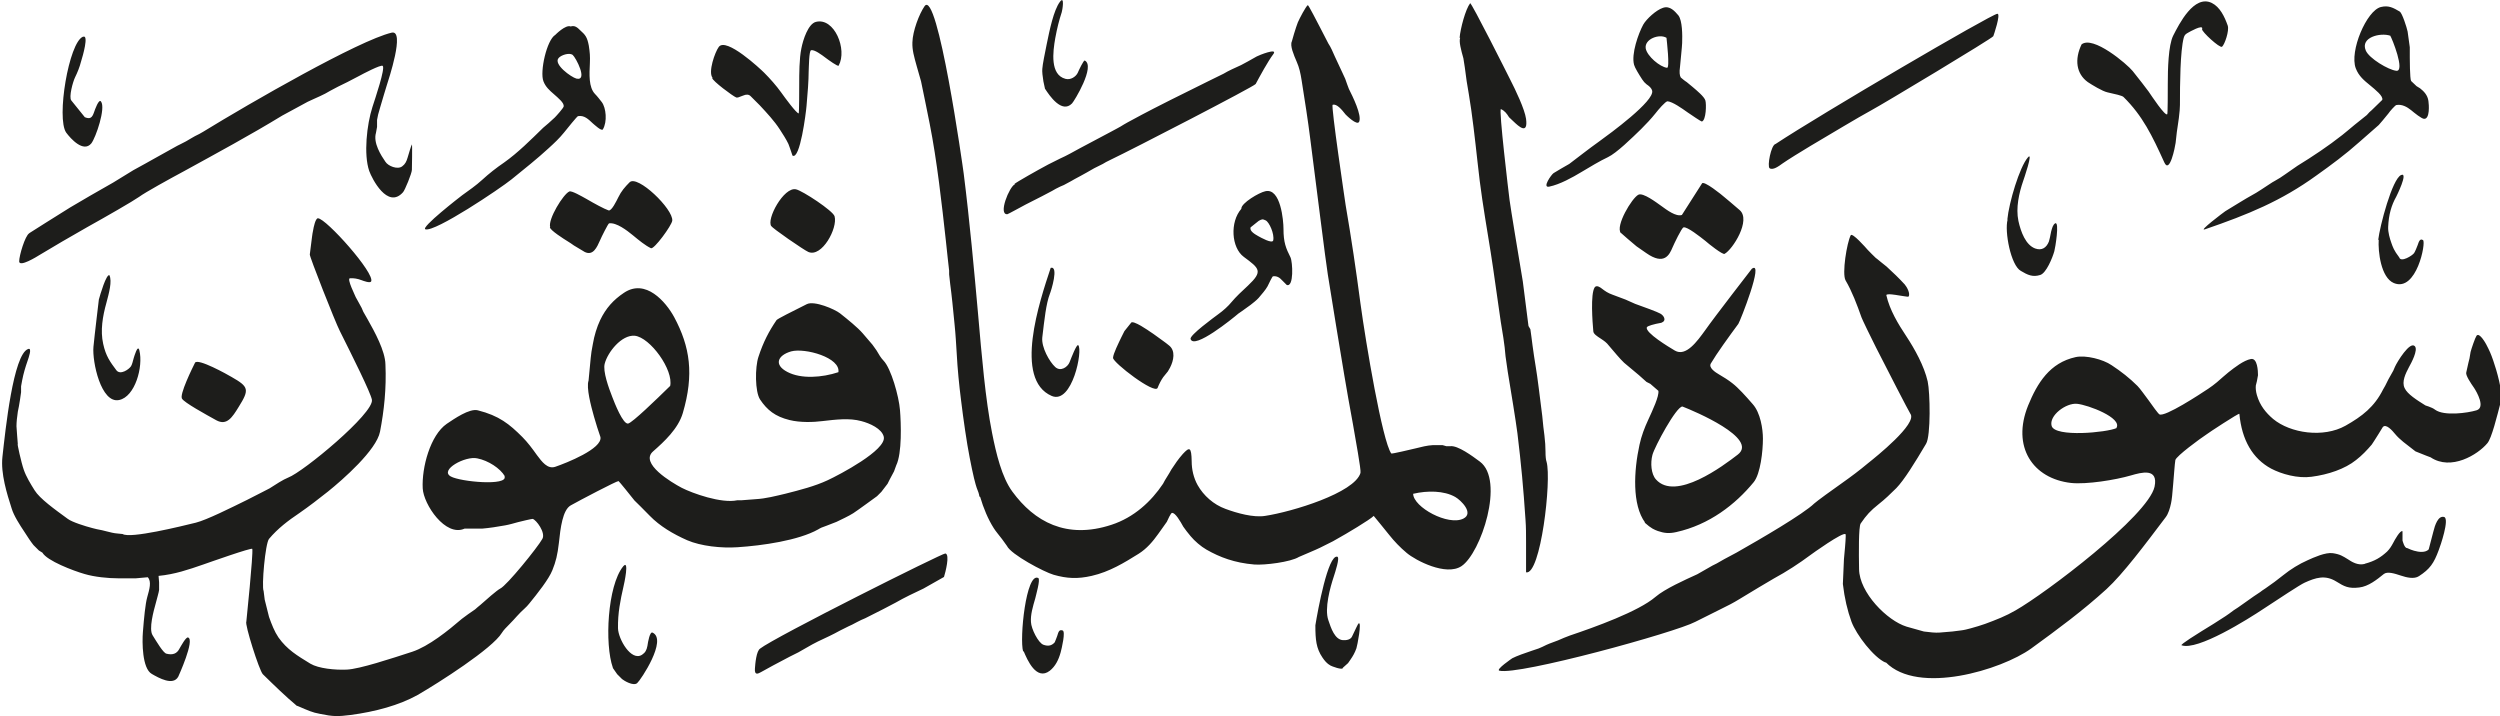 <svg viewBox="0 0 92.56 26.52" xmlns="http://www.w3.org/2000/svg"><path d="m21.13.98c.15-.05.25.04.35.14.19.17.26.25.32.57.04.26.05.39.04.64-.02.42-.05.9.19 1.15.09.09.17.2.25.3.16.21.21.73.04 1.01-.05.08-.33-.19-.37-.22-.17-.16-.32-.31-.55-.27-.03 0-.4.46-.52.61-.17.21-.36.39-.57.58-.4.37-.9.77-1.37 1.15-.42.34-2.83 1.96-3.19 1.85-.19-.06 1.28-1.2 1.36-1.26.25-.18.51-.36.74-.57.25-.23.53-.45.81-.64.51-.36 1-.85 1.45-1.29l.2-.17.23-.21c.07-.07.32-.35.33-.41.02-.13-.19-.3-.37-.46-.15-.13-.3-.26-.38-.47-.14-.35.12-1.53.44-1.72 0 0 .38-.39.57-.31m40.57.42c-.26-.16-.82.04-.77.39.05.29.53.69.79.72.11.01-.01-1-.02-1.11m26.79-.08c-.36-.12-1.11.06-.9.55.12.29.84.72 1.13.75.34.04-.16-1.21-.23-1.31m-67.29.72c-.13-.09-.43.01-.52.12-.2.23.47.71.66.76.44.1-.02-.78-.14-.88m17.49 1.26-.06-.28c-.03-.18-.05-.36-.04-.46.01-.17.1-.6.16-.9.11-.54.26-1.27.49-1.58.19-.26.09.33.07.38-.1.31-.17.58-.24.96-.09.51-.2 1.36.38 1.51.19.05.38-.08.45-.22.05-.12.22-.47.26-.46.41.2-.39 1.51-.47 1.59-.38.39-.84-.3-.99-.53m-35.62-1.94c.21-.08-.01.7-.08.92-.05.2-.14.42-.22.58s-.24.74-.14.86c.34.42.5.62.5.62.2.08.27.02.34-.18.03-.09.18-.52.26-.4.18.24-.19 1.33-.36 1.55-.29.35-.76-.17-.93-.4-.37-.53.1-3.34.62-3.55m23.31 1.52c-.17-.21.09-.95.23-1.14.27-.38 1.55.82 1.68.95.22.22.45.48.63.73.15.21.56.77.65.78.02 0 .02-.98.02-1.1 0-.34 0-.93.08-1.31.06-.31.25-.91.54-.98.68-.17 1.17 1.02.84 1.62-.02.05-.39-.22-.47-.28-.17-.13-.43-.32-.55-.29-.08.02-.08.62-.09.78 0 .32-.04.87-.08 1.29-.02.24-.24 2.01-.52 1.83l-.05-.15c-.03-.08-.07-.21-.1-.28-.08-.17-.21-.37-.32-.54-.2-.31-.47-.6-.74-.89l-.34-.34q-.1-.1-.28-.02c-.17.07-.21.08-.25.07-.13-.05-.89-.62-.89-.72m50.69-1.24c.42-.36 1.7.73 1.9.98.19.24.53.67.59.76.11.16.61.92.69.84.02-.02.02-.84.02-1.12 0-.55.02-1.43.2-1.79.22-.43.77-1.53 1.43-1.21.3.15.47.5.59.84.06.19-.11.69-.21.78-.08.07-.77-.57-.74-.65.07-.21-.5.12-.5.12-.11.06-.15.09-.18.2-.13.5-.14 1.69-.14 2.49q0 .16-.04.48l-.04.28q-.03.16-.08.64c-.02.15-.22 1.17-.42.72-.45-.99-.8-1.72-1.51-2.42-.05-.05-.32-.11-.59-.17-.19-.04-.58-.28-.73-.38-.43-.31-.5-.84-.23-1.4m-11.33 3.69c1.68-1.11 7.98-4.8 8.21-4.82.14-.01-.14.81-.15.83-.02.07-4.08 2.51-4.51 2.74-.48.26-1.51.88-2.27 1.33-.32.19-.85.52-1.02.64-.15.11-.36.26-.48.18-.1-.06.05-.87.22-.9m-4.57-1.97c-.03-.11-.11-.17-.21-.24q-.09-.07-.16-.18c-.13-.2-.27-.43-.3-.54-.11-.4.16-1.16.34-1.49.12-.21.48-.54.73-.62.26-.09.44.13.57.28.15.19.15.74.14 1.02 0 .1-.07.76-.08.89q-.04.28.03.39s.15.13.22.17l.23.19c.14.12.42.35.46.49.04.13.03.73-.13.78-.03 0-.37-.23-.53-.34-.21-.15-.55-.39-.74-.41-.08 0-.35.32-.45.45-.16.2-.35.4-.53.58-.34.33-.91.89-1.23 1.04-.28.13-.68.37-.98.55-.33.2-.8.46-1.19.54-.28.06.08-.45.16-.5q.26-.16.58-.34c.36-.27.71-.55 1.09-.82.43-.31 2.07-1.51 1.98-1.89m-23.61 3.45c.08-.07.82-.49 1.25-.72l.16-.08q.19-.1.28-.14c.25-.11.49-.25.73-.38.05-.03.71-.38 1.13-.6.16-.09.35-.18.5-.28l.14-.08.52-.28c.41-.22 1.62-.83 2.46-1.24.18-.09.57-.28.57-.28.18-.11.43-.22.65-.32.06-.03.41-.22.58-.32.07-.04.81-.34.61-.08-.19.25-.5.82-.65 1.1-.05.09-4.6 2.44-5.36 2.8q-.21.1-.3.16l-.32.16-.28.16c-.15.08-.28.16-.44.24l-.14.08-.26.14-.14.06-.16.08-.14.08c-.14.07-.31.16-.38.2-.18.09-.4.2-.59.3-.17.09-.66.36-.68.36-.36.04.07-1.03.28-1.11m50.62-3.12c.05-.14-.26-.38-.45-.54-.22-.18-.42-.34-.53-.63-.24-.63.4-2.14.93-2.27.29-.07.46.03.7.17.09.06.26.59.29.74.01.05.08.56.08.58v.38s0 .8.05.87l.2.19.13.08c.14.11.28.25.31.47.02.13.06.67-.16.66-.09 0-.36-.22-.48-.32-.15-.12-.34-.23-.55-.19-.04.01-.24.23-.29.31-.12.15-.32.39-.36.43-.24.21-.49.43-.73.64-.48.43-1.03.84-1.58 1.23-1.3.94-2.52 1.44-4.12 1.99-.28.1.69-.63.75-.67.28-.17.83-.51.93-.56.15-.08.28-.16.4-.24.16-.1.43-.29.5-.32.15-.08.25-.15.38-.24.14-.1.42-.29.46-.32.57-.35 1.14-.73 1.66-1.14l.22-.18.24-.2.45-.36q.1-.12.18-.18zm-41.9 4.72c-.04.14.16.25.28.32.09.05.53.3.56.16.05-.24-.15-.68-.28-.74-.12-.06-.15-.04-.26.02zm-17.74-.04c-.2-.25.46-1.47.91-1.37.24.05 1.38.8 1.43 1 .12.44-.47 1.53-.97 1.32-.15-.06-1.37-.9-1.37-.96m-8.19.04c-.09-.29.49-1.23.71-1.32.08-.04.46.18.64.28.29.17.64.36.81.42.11.04.3-.36.36-.48.11-.23.25-.39.42-.56.29-.29 1.62.99 1.58 1.42-.02.18-.68 1.08-.79 1.02-.21-.1-.44-.29-.67-.48-.22-.18-.61-.48-.88-.44-.03 0-.29.52-.33.62-.12.27-.26.59-.57.44l-.4-.24q-.11-.08-.24-.16c-.1-.06-.67-.42-.65-.52m39.65.22c-.21-.26.41-1.3.65-1.42.17-.09.67.29.84.41.22.16.55.41.77.34l.74-1.16c.05-.15.78.45.81.48l.24.2.35.3c.43.37-.26 1.46-.56 1.62-.07.04-.6-.38-.71-.48-.19-.15-.68-.54-.81-.5-.07.02-.35.61-.41.75-.11.26-.3.67-.97.2-.11-.08-.28-.19-.36-.25-.13-.11-.57-.48-.57-.49m-58.93 0s1.07-.68 1.51-.95c.4-.24 1.06-.62 1.59-.92l.75-.46c.29-.16.55-.3.83-.46.26-.14.62-.35.79-.44l.12-.06q.21-.1.4-.22l.14-.08.16-.08.14-.08c1.76-1.08 5.76-3.38 6.98-3.67.51-.12-.12 1.76-.18 1.95-.03.1-.16.52-.24.8l-.08.28-.04.2v.26l-.04.22c-.11.37.19.84.35 1.07.1.16.45.3.62.17.11-.08.16-.18.2-.32.06-.2.13-.44.16-.49.02-.03 0 .94 0 .94 0 .12-.26.76-.33.83-.57.64-1.15-.51-1.25-.79-.21-.61-.09-1.72.12-2.37.1-.31.48-1.43.38-1.52-.06-.06-.76.31-.85.36-.15.08-.31.16-.46.24-.21.1-.49.24-.63.32-.13.08-.25.14-.38.2-.15.07-.36.16-.46.21-.3.16-.79.43-.94.51-1.18.72-2.42 1.39-3.64 2.06-.54.29-1.43.78-1.66.95-.21.15-1.27.76-1.92 1.12-.58.33-1.34.77-1.73 1.01-.16.1-.78.48-.79.26 0-.22.22-.95.37-1.04m73.24-.51c.06-.63.45-1.94.76-2.3.22-.26-.17.86-.17.86-.16.46-.28 1.01-.18 1.49.09.41.27.89.62 1.02.25.09.42-.03.51-.26l.04-.16.04-.2c.04-.15.07-.26.15-.31.17-.09 0 .94-.03 1.03-.07.25-.3.81-.52.88-.28.09-.47 0-.72-.15-.37-.2-.61-1.46-.49-1.9m13.72.76c.06-.52.52-2.27.85-2.41.28-.12-.18.8-.18.8-.18.32-.28.66-.3 1.12-.01.2.06.43.12.6.05.14.09.27.29.53.06.2.49-.07.55-.16.04-.06.1-.21.13-.29.05-.15.09-.26.2-.19.12.08-.24 1.94-1.08 1.59-.48-.2-.59-1.17-.56-1.61m-42.11-1.15c0-.2.65-.59.89-.64.57-.13.67 1.1.67 1.39 0 .51.09.72.26 1.06.08.17.13 1.12-.14 1.02 0 0-.04-.04-.17-.17-.09-.1-.19-.17-.34-.15-.02 0-.14.24-.2.37-.07.13-.22.3-.33.43-.07.08-.21.19-.3.26l-.32.23-.13.09c-.21.18-1.65 1.35-1.77.94-.04-.14.87-.8 1.03-.92.17-.12.37-.3.49-.45.14-.17.4-.42.61-.61.56-.53.42-.63-.16-1.06-.46-.34-.52-1.29-.09-1.78m-14.92 6.06c.1-.55-1.24-.92-1.75-.78-.51.15-.64.5-.14.76.51.27 1.29.21 1.89.01m10.17-.54c.01-.15.2-.53.3-.74l.12-.24.24-.3c.05-.15.71.32.71.32l.12.08s.36.26.36.26c.05.04.17.12.21.16.27.2.18.58.05.83l-.08.14-.17.21c-.08.11-.16.27-.21.4-.1.26-1.66-.94-1.65-1.11m-2.32-3.33c.33-.11.02.87-.02.96-.14.36-.2.94-.28 1.61-.04.37.27.91.48 1.1.2.18.46 0 .53-.18.06-.15.26-.68.32-.63.18.17-.22 2.2-.98 1.88-1.42-.61-.45-3.51-.04-4.74m-34.85.27c.11.22-.02.68-.11 1.02-.14.5-.23 1.03-.12 1.52.1.46.26.67.49.98.15.19.47-.04.54-.15.04-.06.07-.19.1-.3.02-.06.15-.53.21-.29.15.61-.16 1.72-.75 1.84-.67.14-1-1.42-.95-1.97.04-.43.2-1.74.2-1.75.04-.15.28-.98.4-.9m20.75 4.11c.14-.6-.74-1.81-1.31-1.87-.49-.04-1 .61-1.11 1.03-.08.28.15.91.28 1.24.08.21.4 1.03.59.98.16-.04 1.02-.87 1.55-1.39m-18.06.48c-.15-.1.41-1.22.47-1.34.1-.18 1.21.44 1.36.53.63.36.66.46.26 1.1-.24.39-.44.71-.83.5-.38-.21-1.2-.66-1.27-.8m71.62 1.08c.22-.37-1.05-.85-1.46-.89s-1.05.44-.94.82c.13.43 2.05.24 2.4.08m-59.67 1.78c-.17-.29-.61-.58-1.02-.66-.44-.1-1.41.43-.98.67.36.2 2.12.36 1.99 0m43.61-2.59c-.23 0-1.03 1.49-1.11 1.79s-.05.71.13.91c.73.82 2.5-.51 3.03-.92.78-.6-1.61-1.61-2.05-1.78m-9.97 3.23c.01.5 1.3 1.2 1.86.92.4-.2-.09-.68-.3-.8-.42-.24-1.04-.24-1.55-.12m8.58 1.07c-.49-.66-.42-1.92-.21-2.88.07-.33.19-.64.32-.92.17-.37.41-.88.38-1.08 0 0-.29-.25-.3-.26l-.14-.07-.28-.25q-.21-.17-.55-.46c-.16-.15-.37-.41-.56-.63-.09-.12-.18-.18-.3-.26-.14-.09-.28-.18-.28-.28-.03-.33-.11-1.37.05-1.62.07-.1.21 0 .26.04.13.1.23.17.4.23l.32.12.16.06.18.08.18.08c.31.11.83.3.93.36.13.07.25.26.04.34l-.2.04s-.32.07-.34.13c-.06.2.82.73 1.04.86.41.24.83-.35 1.12-.75.35-.5 1.73-2.28 1.73-2.28.47-.34-.44 1.96-.5 2.04-.34.46-.81 1.11-1.02 1.47-.09.16.18.33.3.4.17.1.35.21.5.33.22.17.49.47.75.77.29.32.38.93.38 1.28 0 .46-.09 1.3-.34 1.61-.68.83-1.65 1.58-2.87 1.85-.26.06-.45.04-.68-.04-.13-.05-.23-.08-.5-.32m-6.84-17.94c.03-.35.22-1.06.39-1.28.04-.05 1.41 2.68 1.48 2.82.2.39.54 1.1.59 1.46.08.61-.28.27-.45.11l-.18-.17c-.08-.13-.16-.24-.3-.3-.09-.04.29 3.14.32 3.37.04.31.33 2.05.49 3.01l.21 1.65.07.12s.08.57.08.6c.03.24.08.55.12.8.06.34.16 1.18.24 1.81l.04.4.04.32q.04.33.04.6t.04.38c.19.67-.22 4.21-.76 4.09 0 0 0-.9 0-1.1 0-.32 0-.57-.02-.84-.08-1.2-.16-2.05-.3-3.21-.06-.47-.24-1.56-.36-2.29l-.08-.56c-.02-.22-.04-.44-.08-.68-.05-.28-.14-.87-.2-1.32-.12-.86-.24-1.7-.36-2.41-.17-1.04-.29-1.77-.4-2.81-.08-.73-.2-1.8-.32-2.49-.06-.35-.07-.41-.08-.48-.03-.26-.11-.8-.12-.84-.09-.32-.17-.62-.12-.76m-17.8 16.98c-.01-.09-.05-.2-.1-.32q-.03-.08-.1-.36c-.04-.15-.11-.51-.16-.76-.11-.56-.23-1.39-.32-2.13-.07-.55-.13-1.16-.16-1.73-.02-.32-.04-.7-.08-1.08l-.04-.4-.04-.4-.04-.36-.04-.32-.04-.36v-.14s-.09-.79-.12-1.1c-.15-1.36-.33-2.98-.6-4.34-.11-.54-.24-1.2-.32-1.57 0 0-.12-.43-.16-.56-.1-.36-.17-.6-.16-.88.01-.42.25-1.05.45-1.34.48-.69 1.42 5.96 1.45 6.2.22 1.74.39 3.62.53 5.18.14 1.59.27 3.16.52 4.42.15.76.36 1.64.75 2.17.81 1.11 2 1.78 3.67 1.23.83-.27 1.47-.86 1.91-1.52l.07-.13.16-.26.08-.14c.13-.2.26-.39.42-.57.25-.27.32-.27.33.27 0 .3.07.61.22.88.22.39.59.72 1.03.88.43.16 1.04.33 1.47.26.99-.15 3.31-.85 3.53-1.59.03-.1-.19-1.28-.28-1.81-.11-.58-.24-1.34-.32-1.81-.2-1.19-.4-2.42-.61-3.73-.08-.49-.43-3.32-.65-5.02-.08-.65-.21-1.48-.32-2.17-.04-.26-.09-.48-.18-.68-.11-.26-.26-.6-.18-.76l.08-.28c.05-.16.11-.35.14-.42.06-.14.3-.6.37-.64.02-.02.37.67.44.8.09.18.32.62.32.62.09.13.17.32.24.48 0 0 .21.45.28.6.11.23.11.23.18.44l.06.16c.14.28.49.98.38 1.22-.08.15-.47-.24-.5-.27-.14-.18-.33-.41-.48-.36-.07.02.46 3.57.48 3.71.22 1.28.38 2.37.55 3.65.2 1.47.81 5.09 1.14 5.55.02.02.73-.15.9-.19.2-.05.43-.11.64-.12h.36l.14.04h.14c.28-.04.83.37 1.1.57.93.69.04 3.39-.68 3.87-.57.38-1.7-.21-2.03-.49-.24-.2-.46-.43-.65-.67-.06-.08-.57-.7-.57-.7-.12.13-1.04.68-1.37.86q-.17.1-.22.12c-.1.05-.4.2-.4.2-.05.03-.25.11-.36.16-.14.06-.42.18-.42.18-.31.19-1.27.31-1.65.28-.73-.06-1.28-.27-1.77-.55-.21-.12-.44-.32-.59-.5-.09-.11-.22-.27-.27-.35-.11-.2-.3-.53-.42-.51-.04 0-.16.26-.19.33l-.17.24q-.1.14-.15.21c-.2.28-.42.54-.72.73-.53.33-1.08.67-1.74.82-.52.12-.92.1-1.41-.04-.35-.1-1.58-.75-1.73-1.07l-.18-.25c-.1-.13-.25-.31-.31-.41-.21-.33-.38-.74-.5-1.15m51.27 2.47c.37-.1.58-.23.82-.45.1-.1.16-.2.23-.33.04-.08.26-.48.34-.42v.34s.07.29.17.28l.14.06.12.04c.17.05.42.08.54-.05 0 0 .11-.42.17-.65.06-.25.18-.61.4-.55.21.06-.14 1.08-.2 1.23-.18.49-.33.7-.73.96-.18.12-.46.05-.67-.02-.24-.08-.5-.16-.63-.06-.26.21-.57.46-.91.5-.4.05-.56-.04-.85-.22-.42-.26-.77-.14-1.17.04-.18.08-.96.6-1.51.96-.6.4-2.46 1.57-3.05 1.36-.07-.02.66-.47.74-.52.3-.18.6-.37.89-.56l.13-.09q.18-.14.33-.23.22-.16.34-.24l.24-.17.24-.16q.06-.05.2-.14c.22-.15.45-.32.66-.49.26-.21.58-.41.9-.55.22-.1.66-.3.93-.26s.37.11.55.22c.15.1.37.24.62.18m-38.84 2.27c.09-.56.47-2.62.81-2.54.11.02-.08.58-.13.74-.13.39-.35 1.18-.2 1.61.1.3.24.72.54.74.13.01.29-.02.34-.14.11-.23.22-.47.24-.48.13-.09-.05.84-.08.92-.06.17-.13.29-.22.42l-.09.13-.19.17c0 .11-.43-.06-.46-.08-.13-.07-.22-.18-.3-.3-.23-.34-.26-.66-.26-1.18m-10.82.96c-.14-.47.11-2.95.56-2.72.09.04-.09.65-.11.75-.09.31-.18.61-.16.88.01.25.27.77.46.84.14.05.29.06.42-.09.02-.03.07-.19.09-.23.05-.16.07-.25.2-.21.12.03-.03.66-.07.81-.08.29-.2.52-.4.68-.5.39-.84-.41-.97-.72m-9.77-.09c.56-.44 6.78-3.55 6.87-3.53.18.03 0 .71-.05.87 0 0-.69.39-.76.43-.34.16-.7.33-1.03.52-.08.05-.77.4-1.13.58l-.14.06-.16.08q-.2.11-.32.16-.19.09-.32.16c-.23.13-.53.27-.81.4-.11.05-.3.16-.44.24l-.14.08-.14.08-.16.08-.16.08c-.33.17-.96.51-1.06.57-.11.06-.25.14-.23-.13.01-.15.05-.67.2-.74m41.66.52c-.44-.19-1.08-1.03-1.26-1.51-.15-.41-.26-.88-.32-1.4 0 0 .03-.71.04-.92l.04-.44s.04-.45.02-.48c-.07-.12-1.28.75-1.29.76-.43.32-.89.62-1.37.88-.13.07-.89.53-1.27.76-.21.13-.44.25-.67.36-.16.08-.48.24-.48.24l-.48.24c-.73.39-6.54 1.99-7.26 1.81-.14-.04.48-.46.48-.46.15-.08.49-.2.73-.28l.12-.04.12-.04.14-.06q.18-.09.26-.12l.32-.12c.14-.06.32-.14.44-.18.92-.31 2.54-.89 3.17-1.43.35-.3 1.09-.63 1.55-.84l.28-.16q.2-.11.28-.16l.16-.08.14-.08.14-.08.45-.24c.9-.51 2.48-1.43 2.88-1.82.06-.06.73-.55 1.02-.75.34-.24.66-.48.97-.74.29-.23 1.84-1.47 1.57-1.83-.06-.09-.88-1.68-1.27-2.45-.17-.33-.54-1.1-.54-1.12-.17-.48-.35-.96-.59-1.37-.14-.25.05-1.4.19-1.67.06-.11.56.46.63.54.09.1.21.21.3.3 0 0 .06.04.2.16l.2.16c.22.2.47.44.67.66.08.09.22.35.14.45-.01.02-.3-.04-.4-.05 0 0-.43-.08-.42 0 .12.54.44 1.07.74 1.52.31.47.66 1.1.79 1.67.09.4.12 2.02-.06 2.31-.42.71-.81 1.34-1.1 1.64-.21.21-.43.42-.66.6-.3.24-.44.39-.66.71-.08.12-.07 1.09-.06 1.69.01.87 1.04 1.91 1.76 2.13.18.05.63.18.64.18.22.03.43.05.57.04l.48-.04.32-.04c.1-.01.27-.05.37-.08.17-.05.36-.1.52-.16.41-.15.79-.3 1.13-.5 1.11-.63 4.91-3.5 5.15-4.58.15-.71-.49-.53-.87-.42-.58.17-1.65.34-2.22.28-1.42-.16-2.21-1.34-1.59-2.87.34-.83.8-1.58 1.76-1.79.37-.08 1.01.08 1.33.3.35.23.67.48.96.77.09.09.29.37.41.53.14.2.35.49.4.52.2.11 1.51-.75 1.81-.95.11-.07.22-.16.32-.24.14-.12.34-.3.43-.37.23-.18.56-.44.83-.49.24-.04.26.44.26.6l-.04.22-.04.16c-.01.1 0 .22.04.36.11.38.33.65.6.88.64.53 1.86.71 2.68.25.62-.35 1.07-.7 1.39-1.34l.08-.14.12-.24.18-.32.06-.14c.08-.18.56-.97.74-.76.12.14-.13.61-.22.77-.12.23-.28.54-.16.78.1.22.45.44.77.64l.12.04c.08.03.18.07.24.12.33.24 1.2.12 1.53.02.34-.1.01-.68-.09-.83-.12-.17-.32-.47-.29-.57l.08-.36.04-.16.04-.24c.03-.12.17-.53.22-.6.11-.15.36.32.36.32.12.23.17.34.26.6.12.34.36 1.17.29 1.48-.15.58-.35 1.4-.51 1.58-.35.42-1.34 1.03-2.1.52l-.16-.06-.4-.16s-.32-.25-.45-.35c-.12-.1-.21-.18-.31-.3-.09-.11-.33-.39-.45-.25l-.16.26c-.07.12-.25.39-.25.39-.18.21-.36.4-.58.57-.41.33-1.03.54-1.65.62-.51.07-1.11-.1-1.49-.3-.69-.37-1.09-1.06-1.18-2.03 0-.05-1.2.74-1.2.75-.26.17-1.13.81-1.17.96-.02.08-.07.79-.08.88q-.04.54-.08.72c-.04.19-.1.39-.2.52-.77 1.02-1.58 2.1-2.19 2.66-.89.81-1.8 1.48-2.79 2.2-1.1.79-4.18 1.73-5.38.51m-47.13.2c-.31-.87-.2-3.03.38-3.75.24-.29.04.64.01.76-.11.48-.21.97-.2 1.53.01.4.49 1.24.89.98.12-.08.17-.17.2-.33.02-.15.09-.54.19-.49.56.26-.44 1.76-.57 1.87-.14.12-.49-.09-.56-.15l-.18-.18-.16-.23zm-11.69 1.42c-.41-.34-.84-.76-1.27-1.18-.13-.13-.68-1.86-.61-1.95 0 0 .26-2.51.22-2.69-.01-.06-1.59.5-1.82.58-.55.19-1.04.36-1.65.42l.02.24v.28c-.01.09-.08.32-.12.48-.08.29-.27.96-.12 1.2s.39.65.51.68c.23.06.39 0 .48-.18.06-.1.24-.44.32-.42.27.07-.36 1.45-.36 1.45-.19.35-.72.05-.98-.1-.36-.2-.36-1.18-.33-1.55.04-.51.09-1.04.16-1.29.08-.29.17-.58.02-.74l-.44.04h-.65c-.38 0-.88-.05-1.25-.16-.42-.12-1.39-.49-1.56-.79l-.13-.08-.2-.2c-.09-.11-.23-.32-.33-.48-.18-.27-.4-.61-.48-.88-.17-.53-.41-1.29-.34-1.91.11-.99.4-3.79.95-3.99.16-.06.02.32-.02.44-.08.23-.15.46-.2.72l-.04.22v.22l-.04.28-.04.24-.04.2c-.03.2-.05.39-.05.54 0 .05.05.67.05.67-.04-.08.13.69.22.94.09.26.25.52.4.76.19.31.75.71 1.23 1.06.16.12.64.27.91.34l.16.04.2.04.16.04c.16.04.27.07.4.08l.2.02c.28.18 2.18-.29 2.71-.42.4-.1 1.3-.55 1.89-.84.25-.12.83-.43.84-.43.2-.13.51-.33.69-.4.56-.21 3.18-2.38 3.1-2.88-.05-.27-.72-1.61-1.19-2.55-.17-.33-1.13-2.77-1.11-2.83l.04-.32c.04-.3.05-.43.08-.56.02-.13.09-.46.18-.46.3 0 2.13 2.05 1.97 2.34-.04.07-.28-.02-.36-.05q-.21-.08-.42-.07c-.14 0 .21.68.21.7.03.06.16.28.22.4l.06.14.16.28c.26.46.65 1.17.66 1.67.04.89-.05 1.71-.2 2.49-.13.68-1.37 1.77-1.93 2.22-.34.27-.69.54-1.05.79-.43.29-.8.57-1.13.96-.14.17-.28 1.77-.2 1.93l.04.32.04.16c.04.15.12.48.12.48.1.28.2.54.35.76.32.45.69.67 1.18.97.3.18.92.24 1.35.22.47-.02 1.65-.41 2.42-.66.61-.2 1.34-.79 1.84-1.22l.23-.17.13-.09.13-.09s.18-.16.2-.17c.19-.17.61-.54.73-.6.24-.11 1.39-1.53 1.56-1.84.13-.23-.23-.71-.36-.74-.04 0-.43.09-.54.12-.15.04-.31.09-.48.12-.27.05-.6.1-.85.12h-.45s-.2 0-.2 0c-.71.32-1.52-.9-1.55-1.49-.04-.77.28-1.97.89-2.39.27-.18.84-.58 1.15-.5.79.2 1.17.51 1.65.99.19.19.37.43.54.67.18.24.39.53.68.43.41-.14 1.75-.67 1.67-1.1 0 0-.08-.25-.12-.36-.04-.12-.08-.28-.12-.4-.11-.39-.29-1.07-.2-1.33 0 0 .07-.74.08-.84.01-.13.04-.32.08-.52.05-.3.15-.63.27-.88.21-.44.49-.75.88-1.01.8-.54 1.55.33 1.86.9.59 1.1.74 2.12.32 3.55-.17.58-.69 1.06-1.1 1.42-.51.44.68 1.15 1.06 1.35.39.2 1.47.59 2.06.46h.16q.12-.01.52-.04c.37-.02.75-.12 1.09-.2.55-.14 1.1-.28 1.57-.5.43-.2 2.19-1.12 2.08-1.61-.07-.3-.52-.5-.83-.58-.44-.12-.93-.06-1.45 0-.31.04-.81.06-1.21-.04-.53-.13-.83-.37-1.09-.76-.19-.29-.19-1.19-.06-1.58.18-.55.39-.95.67-1.36.04-.05.56-.31 1.12-.59.28-.14 1.04.19 1.23.34.29.23.65.52.84.74.12.14.32.37.36.42.14.19.14.19.15.21.08.14.17.29.26.38.28.29.57 1.32.61 1.83.04.49.08 1.6-.14 2.05l-.08.22-.16.3-.08.16s-.05.07-.23.3c-.07.07-.16.16-.16.16s-.78.57-.88.63c-.19.12-.42.22-.62.32-.05.02-.28.11-.36.14-.2.07-.22.08-.32.14-.73.41-2.07.6-2.99.66-.59.04-1.35-.04-1.86-.26-.52-.23-1.01-.52-1.38-.9-.19-.19-.54-.55-.57-.57-.14-.18-.57-.71-.59-.72-.08 0-1.45.72-1.77.9-.3.17-.38.83-.44 1.4-.05.43-.11.68-.24 1-.13.33-.55.86-.86 1.24-.05.06-.11.13-.17.18-.1.09-.19.18-.28.28s-.18.2-.28.3c-.11.11-.22.22-.28.32-.35.58-2.34 1.85-3.12 2.3-.68.38-1.57.62-2.48.74-.47.06-.65.06-1.13-.04q-.22-.04-.37-.1l-.2-.08c-.1-.04-.27-.12-.28-.12" fill="#1d1d1b" fill-rule="evenodd"/></svg>